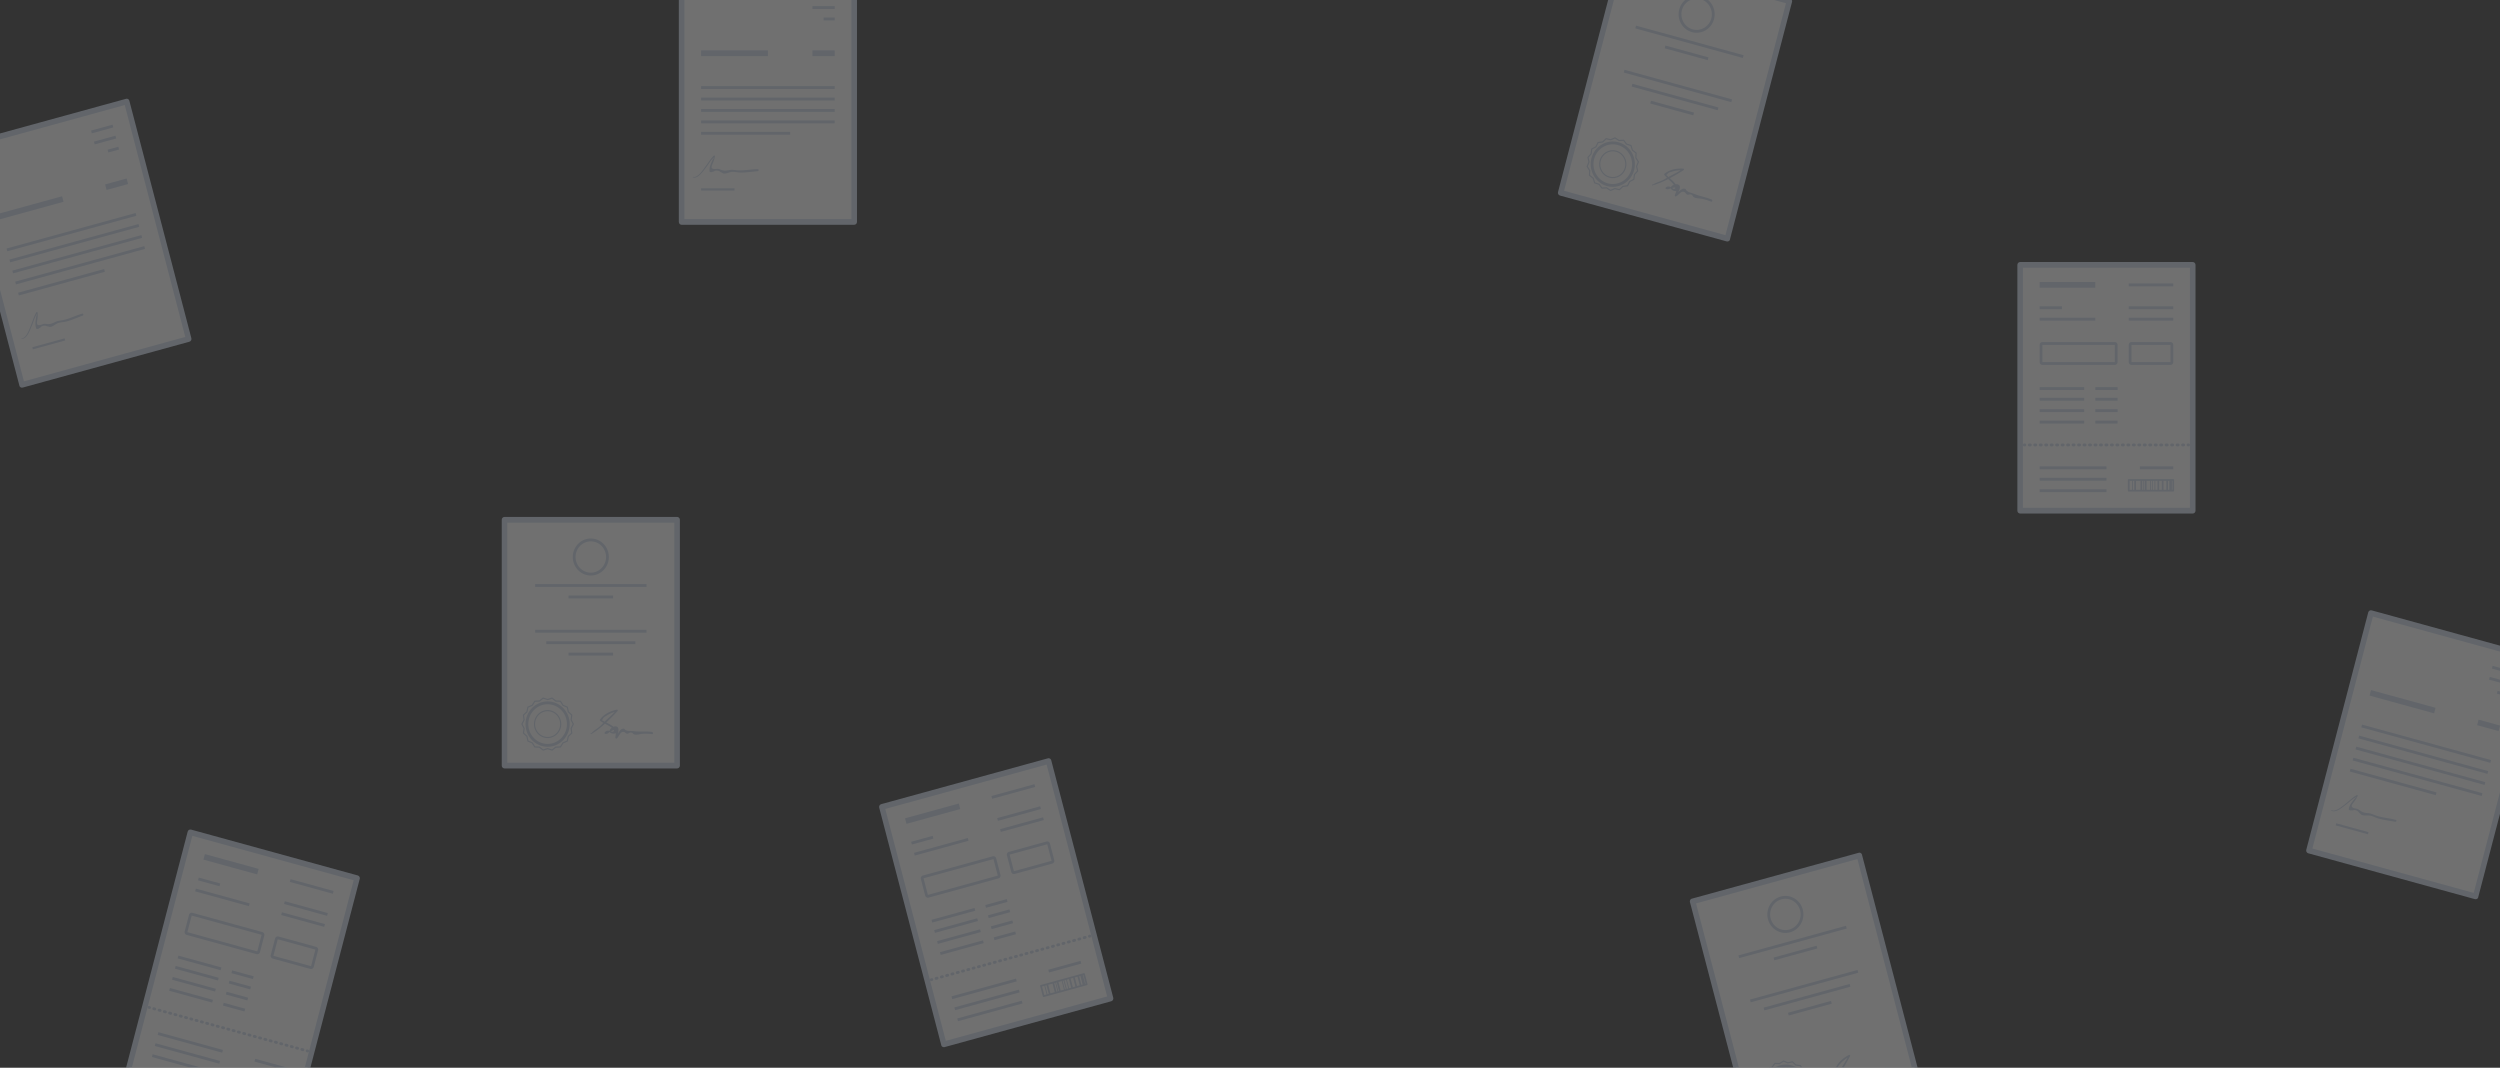 <svg width="1440" height="615" fill="none" xmlns="http://www.w3.org/2000/svg"><rect width="100%" height="100%" fill="#333333" stroke="none"/><g clip-path="url(#clip0)" opacity=".3"><path fill="#fff" d="M974.961 519.202l96.026-26.418 35.69 136.757-96.026 26.418z"/><path d="M1070.58 491.194l-96.031 26.418c-.855.235-1.363 1.138-1.134 2.016l35.695 136.757a1.59 1.59 0 001.96 1.164l96.03-26.418c.85-.235 1.36-1.138 1.13-2.016l-35.69-136.757c-.23-.877-1.11-1.399-1.96-1.164zm34.14 137.183l-92.93 25.565-34.862-133.576 92.932-25.565 34.86 133.576z" fill="#CFDBEC"/><path d="M1016.15 635.038c.01.112.08.211.18.263l2.29 1.222 1.2 2.359c.05.1.15.17.26.184l2.56.344 1.91 1.8c.08.077.19.109.3.085l2.53-.578 2.39 1.019c.1.044.22.032.31-.027l2.18-1.434 2.59.121c.03.001.07-.002.1-.011a.353.353 0 00.18-.123l1.57-2.11 2.47-.797c.11-.034.19-.12.22-.227l.78-2.536 2.05-1.615a.33.33 0 00.13-.291l-.11-2.656 1.4-2.24a.33.33 0 00.02-.319l-.99-2.455.56-2.597a.377.377 0 00-.08-.308l-1.75-1.959-.34-2.637a.333.333 0 00-.18-.263l-2.29-1.222-1.2-2.358a.325.325 0 00-.25-.183l-2.57-.344-1.91-1.8a.324.324 0 00-.3-.084l-2.53.576-2.39-1.019a.34.34 0 00-.31.027l-2.18 1.434-2.59-.122a.328.328 0 00-.28.136l-1.58 2.11-2.46.797a.33.33 0 00-.22.228l-.78 2.536-2.06 1.615a.39.39 0 00-.13.291l.12 2.656-1.39 2.24a.36.36 0 00-.03.319l1 2.455-.57 2.595c-.02.111.01.225.09.309l1.74 1.959.34 2.635zm-1.47-4.93l.55-2.526a.484.484 0 00-.02-.208l-.97-2.389 1.36-2.181a.456.456 0 00.05-.201l-.11-2.586 2-1.573a.366.366 0 00.11-.172l.76-2.469 2.4-.775a.321.321 0 00.17-.119l1.53-2.055 2.52.119c.07.003.14-.016.2-.054l2.12-1.396 2.33.992c.06.027.13.035.2.018l2.46-.561 1.86 1.752c.05.049.11.079.18.089l2.5.335 1.16 2.295c.03.063.08.115.14.148l2.24 1.189.33 2.566c0 .071.03.136.08.19l1.7 1.907-.54 2.528a.3.3 0 00.02.208l.97 2.389-1.36 2.18a.292.292 0 00-.05.202l.11 2.586-2.01 1.571a.366.366 0 00-.11.172l-.76 2.469-2.4.775a.339.339 0 00-.16.119l-1.54 2.054-2.52-.118a.38.38 0 00-.1.011.336.336 0 00-.09.043l-2.12 1.395-2.33-.992a.328.328 0 00-.2-.018l-2.46.563-1.86-1.752a.315.315 0 00-.18-.089l-2.5-.335-1.16-2.296a.424.424 0 00-.15-.148l-2.23-1.19-.33-2.565a.347.347 0 00-.09-.19l-1.7-1.907z" fill="#CFDBEC"/><path d="M1031.9 638.904c6.79-1.866 10.82-9.048 9.01-16.011-1.82-6.962-8.81-11.11-15.6-9.244-6.78 1.865-10.82 9.047-9 16.011 1.82 6.961 8.81 11.11 15.59 9.244zm-6.17-23.665c5.93-1.631 12.04 1.994 13.63 8.08 1.59 6.087-1.94 12.364-7.87 13.995-5.93 1.631-12.04-1.994-13.63-8.08-1.59-6.088 1.94-12.365 7.87-13.995zm51.57 1.831c-1.55.193-2.77.928-4.33.612-.93-.187-.76-.844-1.89-.334-1.11.501-1.56 2.07-1.97 3.527-.07-2.038-.3-4.282-2.52-3.705-.32.081-.65.27-.96.518-1.29-.574-2.72-.879-4.18-1.201a5.236 5.236 0 00-.44-.07c1.69-2.68 3.24-5.453 4.62-8.099a.478.478 0 00-.64-.656c-3.32 1.691-6.63 4.493-7.92 8.154-.09.272.12.527.34.615.68.262 1.36.458 2.04.629-.48.85-.96 1.703-1.48 2.533-1.04 1.651-3.08 3.402-3.64 5.214.06-.179-.22-.307-.3-.128-.03.08-.06.163-.1.244-.03.085-.03.203.07.248.03.016.06.033.1.049.07.036.16.032.22-.03 2.23-2.302 4.27-5.028 6.13-7.892l1.21.267c.33.075 1.92.397 3.19.912-.55.687-.89 1.493-.77 2.126-.36-.009-.69 0-.9.086-.85.342-1.13.583-1.56 1.42-.16.312.03.84.44.789 1.3-.164 1.59-.926 2.28-1.762.74.846 2.49.489 3.58-.189.12.797.18 1.746.37 2.539.11.462.71.508.94.128 1.12-1.847.75-4.55 3.16-4.646.39-.016 1.12.581 1.87.52.23-.075.43-.188.6-.34.93-1.102 1.91-1.255 2.94-.462.1-.012.36.054.47.063 1.47.134 3.3-1.165 4.64-1.61 1.73-.569 3.43-.996 5.22-1.257.79-.115.45-1.334-.32-1.226-3.62.498-6.93 1.968-10.51 2.414zm-18.1-1.09c-.8.062-1.02-.219-.66-.842.13-.879.57-1.612 1.3-2.2 1.23-1.476 2.71-2.707 4.33-3.702-1.18 2.393-2.85 4.593-4.17 6.885-.02.043-.05.086-.07.129-.28-.062-.55-.138-.73-.27zm6.97 4.479c-.21.212-.76.205-1.35.175.62-.602 1.12-.988 1.52-1.181.2.307.2.642-.17 1.006zm-35.1-83.455c5.53-1.522 8.82-7.379 7.34-13.058-1.48-5.678-7.18-9.06-12.72-7.538-5.53 1.521-8.82 7.378-7.34 13.057 1.48 5.679 7.19 9.06 12.72 7.539zm-4.96-19.006c4.68-1.287 9.5 1.574 10.75 6.374 1.26 4.803-1.53 9.755-6.21 11.042-4.67 1.286-9.5-1.574-10.75-6.375s1.53-9.754 6.21-11.041zm37.18 15.254l-61.95 17.044.41 1.59 61.96-17.044-.42-1.59zm-16.92 11.474l-24.78 6.817.41 1.59 24.78-6.817-.41-1.59zm23.56 13.968l-61.95 17.044.41 1.59 61.96-17.043-.42-1.591zm-4.53 8.065l-49.56 13.635.41 1.59 49.56-13.635-.41-1.59zm-10.73 9.77l-24.79 6.818.42 1.59 24.78-6.818-.41-1.59z" fill="#CFDBEC"/></g><g clip-path="url(#clip1)" opacity=".3"><path fill="#fff" d="M290.602 299.391h99.414v141.581h-99.414z"/><path d="M390.018 297.746h-99.415c-.885 0-1.603.738-1.603 1.647v141.58c0 .909.718 1.647 1.603 1.647h99.415c.885 0 1.603-.738 1.603-1.647v-141.58c0-.909-.718-1.647-1.603-1.647zm-1.604 141.581h-96.207V301.039h96.207v138.288z" fill="#CFDBEC"/><path d="M301.184 422.226a.356.356 0 00.106.301l1.911 1.791.56 2.596a.346.346 0 00.2.246l2.393 1.014 1.387 2.245c.059.096.16.157.269.162l2.588.113 2.052 1.62a.333.333 0 00.307.056l2.469-.805 2.469.805c.034.01.068.017.101.017a.338.338 0 00.206-.071l2.052-1.62 2.586-.114a.333.333 0 00.27-.161l1.387-2.244 2.392-1.014a.347.347 0 00.201-.245l.559-2.596 1.913-1.793a.347.347 0 00.106-.302l-.343-2.635 1.196-2.359a.354.354 0 000-.32l-1.196-2.357.341-2.636a.353.353 0 00-.105-.301l-1.912-1.791-.559-2.595a.347.347 0 00-.201-.245l-2.394-1.014-1.387-2.246a.338.338 0 00-.269-.161l-2.588-.115-2.054-1.62a.333.333 0 00-.306-.056l-2.47.805-2.467-.805a.322.322 0 00-.307.056l-2.054 1.62-2.586.113a.335.335 0 00-.27.161l-1.387 2.244-2.393 1.014a.347.347 0 00-.201.246l-.555 2.598-1.911 1.792a.347.347 0 00-.106.302l.342 2.635-1.197 2.358a.352.352 0 000 .319l1.197 2.358-.342 2.634zm-.176-5.153l1.164-2.295a.35.35 0 00.035-.206l-.333-2.565 1.861-1.745a.334.334 0 00.101-.181l.544-2.527 2.33-.988a.338.338 0 00.155-.135l1.35-2.184 2.516-.111a.34.34 0 00.191-.07l1.999-1.578 2.402.784a.324.324 0 00.204 0l2.404-.784 1.999 1.578a.327.327 0 00.191.07l2.517.112 1.351 2.185a.334.334 0 00.155.135l2.33.988.543 2.525a.362.362 0 00.101.181l1.862 1.744-.333 2.565c-.01.07.003.141.035.205l1.164 2.295-1.164 2.297a.35.35 0 00-.035.206l.333 2.565-1.862 1.745a.348.348 0 00-.101.181l-.545 2.527-2.33.986a.338.338 0 00-.155.135l-1.35 2.185-2.516.11a.335.335 0 00-.191.071l-1.998 1.577-2.403-.784a.314.314 0 00-.202 0l-2.404.784-1.998-1.577a.325.325 0 00-.191-.071l-2.517-.11-1.35-2.185a.34.34 0 00-.156-.135l-2.33-.988-.543-2.527a.359.359 0 00-.101-.181l-1.86-1.743.33-2.565a.35.35 0 00-.035-.206l-1.164-2.295z" fill="#CFDBEC"/><path d="M315.426 430.147c7.022 0 12.733-5.864 12.733-13.073 0-7.207-5.711-13.073-12.733-13.073-7.02 0-12.733 5.864-12.733 13.073.002 7.208 5.713 13.073 12.733 13.073zm0-24.5c6.138 0 11.13 5.127 11.13 11.427 0 6.302-4.993 11.427-11.13 11.427-6.136 0-11.129-5.126-11.129-11.427.001-6.302 4.993-11.427 11.129-11.427z" fill="#CFDBEC"/><path d="M315.428 425.138c4.332 0 7.857-3.619 7.857-8.067s-3.525-8.065-7.857-8.065c-4.333 0-7.856 3.618-7.856 8.065 0 4.447 3.525 8.067 7.856 8.067zm0-15.474c3.978 0 7.215 3.323 7.215 7.407s-3.237 7.408-7.215 7.408c-3.979 0-7.214-3.324-7.214-7.408 0-4.084 3.235-7.407 7.214-7.407zm49.348 11.455c-1.544-.225-2.904.162-4.336-.559-.848-.427-.518-1.016-1.737-.824-1.197.19-2.033 1.584-2.79 2.885.443-1.989.789-4.216-1.507-4.251-.322-.005-.688.091-1.057.245-1.1-.897-2.408-1.572-3.731-2.27-.115-.061-.261-.122-.409-.184 2.311-2.139 4.501-4.407 6.506-6.595.331-.363-.002-.899-.456-.805-3.632.752-7.531 2.579-9.701 5.773-.16.237-.024.538.175.685a16.8 16.8 0 001.81 1.149c-.684.692-1.363 1.388-2.075 2.051-1.419 1.319-3.83 2.468-4.823 4.072.098-.158-.141-.358-.258-.205l-.16.21c-.055.072-.08.187 0 .256l.085.074c.062.055.147.075.221.03 2.737-1.63 5.397-3.721 7.918-5.992l1.098.579c.302.16 1.756.894 2.848 1.727-.701.519-1.238 1.205-1.28 1.849-.343-.104-.66-.181-.888-.155-.911.104-1.241.262-1.866.957-.233.258-.182.819.226.879 1.3.187 1.767-.473 2.65-1.095.499 1.012 2.284 1.134 3.501.767-.085.802-.268 1.734-.284 2.55-.01.476.566.682.883.376 1.548-1.487 1.868-4.197 4.216-3.65.388.09.936.859 1.682 1.001a1.73 1.73 0 00.664-.17c1.178-.816 2.161-.705 2.952.334.097.015.336.148.437.186 1.389.521 3.481-.248 4.894-.321 1.807-.092 3.558-.052 5.354.172.791.098.778-1.168 0-1.27-3.622-.48-7.185.061-10.762-.461zm-17.209-5.862c-.787-.153-.926-.483-.421-.988.351-.813.955-1.406 1.812-1.78 1.555-1.099 3.298-1.894 5.111-2.426-1.736 2-3.912 3.679-5.758 5.545l-.105.103c-.254-.133-.49-.276-.639-.454zm5.611 6.18c-.258.148-.791-.005-1.352-.191.755-.415 1.336-.655 1.764-.738.119.351.032.674-.412.929zm-12.868-89.94c5.726 0 10.384-4.783 10.384-10.662 0-5.879-4.658-10.661-10.384-10.661s-10.384 4.782-10.384 10.661 4.658 10.662 10.384 10.662zm0-19.677c4.842 0 8.78 4.045 8.78 9.015 0 4.972-3.939 9.015-8.78 9.015-4.841 0-8.781-4.045-8.781-9.015 0-4.97 3.938-9.015 8.781-9.015zm32.071 24.615h-64.139v1.646h64.139v-1.646zm-19.241 6.586h-25.656v1.646h25.656v-1.646zm19.239 19.754H308.24v1.646h64.139v-1.646zm-6.412 6.585h-51.311v1.646h51.311v-1.646zm-12.829 6.586h-25.656v1.646h25.656v-1.646z" fill="#CFDBEC"/></g><g clip-path="url(#clip2)" opacity=".3"><path fill="#fff" d="M934.652-25.707L1030.678.71l-35.69 136.757-96.026-26.418z"/><path d="M1031.1-.877l-96.032-26.418c-.855-.235-1.734.286-1.963 1.164l-35.691 136.757c-.229.877.279 1.781 1.134 2.016l96.027 26.417c.855.236 1.735-.286 1.964-1.164L1032.23 1.139c.23-.878-.28-1.781-1.13-2.016zm-37.244 136.33l-92.929-25.565 34.86-133.577 92.933 25.566-34.864 133.576z" fill="#CFDBEC"/><path d="M913.91 95.755a.356.356 0 00.027.319l1.394 2.238-.114 2.656a.356.356 0 00.132.291l2.055 1.615.774 2.537a.344.344 0 00.22.228l2.471.797 1.574 2.11c.066.09.173.14.282.136l2.588-.121 2.182 1.433a.327.327 0 00.309.029l2.391-1.019 2.527.577a.328.328 0 00.301-.084l1.905-1.799 2.567-.344a.338.338 0 00.255-.183l1.195-2.359 2.3-1.224a.34.34 0 00.178-.263l.333-2.637 1.75-1.96a.35.35 0 00.081-.309l-.561-2.595.994-2.455a.359.359 0 00-.026-.32l-1.395-2.237.114-2.655a.353.353 0 00-.132-.29l-2.057-1.616-.774-2.538a.343.343 0 00-.219-.227l-2.471-.8-1.576-2.11a.34.34 0 00-.281-.135l-2.588.121-2.181-1.433a.322.322 0 00-.31-.027l-2.392 1.019-2.527-.578a.329.329 0 00-.301.084l-1.906 1.8-2.568.342a.34.34 0 00-.255.184l-1.191 2.362-2.298 1.224a.34.34 0 00-.178.263l-.335 2.636-1.749 1.96a.35.35 0 00-.081.308l.561 2.595-.994 2.454zm1.129-5.024l1.703-1.908a.353.353 0 00.086-.19l.324-2.565 2.238-1.191a.34.34 0 00.144-.148l1.162-2.297 2.499-.335a.332.332 0 00.184-.089l1.855-1.751 2.458.562a.332.332 0 00.202-.018l2.329-.992 2.123 1.395a.334.334 0 00.197.054l2.519-.118 1.534 2.055c.041.056.1.099.166.119l2.403.777.754 2.469c.02.069.061.128.116.172l2.001 1.573-.111 2.584a.356.356 0 00.052.202l1.359 2.178-.969 2.39a.352.352 0 00-.018.207l.546 2.526-1.703 1.909a.342.342 0 00-.086.19l-.325 2.566-2.238 1.191a.33.33 0 00-.143.148l-1.164 2.296-2.499.333a.332.332 0 00-.184.089l-1.855 1.752-2.458-.562a.34.34 0 00-.202.017l-2.327.993-2.125-1.396a.37.37 0 00-.093-.042.291.291 0 00-.102-.011l-2.519.118-1.532-2.054a.33.33 0 00-.167-.12l-2.403-.775-.754-2.469a.342.342 0 00-.116-.172l-2.001-1.573.111-2.585a.355.355 0 00-.051-.202l-1.358-2.178.966-2.39a.352.352 0 00.018-.208l-.546-2.526z" fill="#CFDBEC"/><path d="M925.669 107.191c6.782 1.866 13.777-2.281 15.595-9.244 1.817-6.962-2.222-14.146-9.004-16.012-6.781-1.865-13.777 2.281-15.595 9.245-1.815 6.962 2.223 14.145 9.004 16.011zm6.176-23.666c5.929 1.632 9.458 7.91 7.87 13.996-1.589 6.087-7.704 9.71-13.631 8.08-5.927-1.631-9.458-7.91-7.87-13.995 1.59-6.087 7.704-9.711 13.631-8.08z" fill="#CFDBEC"/><path d="M926.933 102.352c4.185 1.152 8.502-1.407 9.623-5.704 1.121-4.296-1.371-8.727-5.556-9.878-4.185-1.151-8.5 1.408-9.621 5.703-1.121 4.295 1.371 8.728 5.554 9.879zm3.901-14.946c3.842 1.057 6.132 5.126 5.102 9.072-1.029 3.945-4.994 6.295-8.837 5.238-3.842-1.057-6.13-5.127-5.1-9.073 1.029-3.945 4.992-6.294 8.835-5.237zm44.78 24.178c-1.434-.628-2.845-.616-4.047-1.693-.712-.637-.244-1.118-1.47-1.256-1.204-.136-2.363.989-3.422 2.044.929-1.803 1.825-3.862-.384-4.506-.31-.09-.687-.095-1.082-.044-.837-1.159-1.93-2.158-3.032-3.184-.096-.09-.222-.187-.349-.287 2.771-1.452 5.459-3.06 7.946-4.642.412-.261.225-.868-.237-.898-3.697-.239-7.925.49-10.825 2.999-.215.186-.159.513-.004.708.453.571.947 1.09 1.459 1.591-.836.486-1.667.978-2.522 1.43-1.703.896-4.322 1.365-5.685 2.651.135-.127-.046-.383-.198-.266-.068.052-.137.107-.207.159-.071.056-.125.16-.065.248l.063.094c.047.069.124.111.207.088 3.054-.847 6.151-2.16 9.158-3.685l.915.852c.251.234 1.471 1.33 2.316 2.425-.808.315-1.5.835-1.702 1.446-.306-.192-.593-.351-.819-.386-.906-.142-1.265-.077-2.044.428-.29.188-.382.744-.004.909 1.209.527 1.826.014 2.837-.353.226 1.111 1.919 1.703 3.187 1.671-.284.752-.695 1.604-.917 2.388-.129.457.375.809.759.598 1.869-1.025 2.862-3.557 4.992-2.406.352.191.688 1.079 1.372 1.414.23.05.458.054.684.013 1.345-.476 2.266-.107 2.768 1.107.09.04.287.233.375.296 1.211.871 3.426.685 4.808.99 1.769.391 3.45.895 5.129 1.588.738.306 1.045-.92.32-1.226-3.378-1.427-6.956-1.85-10.28-3.305zm-15.144-10.235c-.722-.357-.774-.713-.158-1.067.544-.692 1.277-1.104 2.199-1.237 1.779-.649 3.663-.954 5.549-.986-2.182 1.471-4.707 2.515-6.96 3.826l-.128.072c-.211-.196-.403-.397-.502-.608zm3.861 7.46c-.286.075-.762-.215-1.257-.544.834-.2 1.455-.277 1.89-.243.026.37-.139.659-.633.787zm10.242-90.296c5.531 1.522 11.236-1.86 12.718-7.539 1.482-5.678-1.812-11.535-7.343-13.057-5.531-1.521-11.236 1.86-12.718 7.539-1.482 5.678 1.812 11.536 7.343 13.057zm4.96-19.006c4.678 1.287 7.462 6.24 6.209 11.041-1.253 4.803-6.078 7.661-10.754 6.375-4.676-1.286-7.462-6.24-6.209-11.041 1.253-4.8 6.077-7.662 10.754-6.375zm24.777 32.299l-61.956-17.044-.415 1.59 61.951 17.044.42-1.59zm-20.25 1.248l-24.781-6.817-.415 1.59 24.781 6.817.415-1.59zm13.606 24.194l-61.953-17.043-.415 1.59 61.953 17.043.415-1.59zm-7.854 4.658L940.25 48.27l-.415 1.59 49.562 13.635.415-1.59zm-14.052 2.95l-24.781-6.817-.415 1.59 24.781 6.817.415-1.59z" fill="#CFDBEC"/></g><g clip-path="url(#clip3)" opacity=".3"><path fill="#fff" d="M-23.04 84.905l96.027-26.418 35.69 136.757-96.026 26.417z"/><path d="M18.337 187.625c.907-2.08 1.539-4.771 2.84-6.631.585-.836-.186.842-.27 1.266a31.569 31.569 0 00-.473 3.387c-.11 1.329.012 2.342.44 3.577.085.241.286.365.535.317 1.713-.331.202-.158 1.733-.763a2.84 2.84 0 00.63-.685c1.203-.637 2.303-.676 3.302-.119 1.105.023 1.364.574 2.575.174 1.552-.514 2.427-1.647 4.122-2.154 1.363-.408 2.838-.411 4.225-.752 3.283-.808 6.463-2.293 9.635-3.457.67-.245.416-1.307-.29-1.111-3.744 1.038-7.213 2.91-11.03 3.704-1.428.297-2.967.341-4.311.98-2.139 1.016-2.992 1.516-5.49 1.207-1.621-.2-1.662.189-3.075.576-2.882.788-2.1-1.542-1.845-3.632.154-1.252.205-2.276.037-3.518-.05-.36-.54-.351-.697-.094-1.168 1.899-1.83 4.179-2.657 6.244-.841 2.099-2.875 8.803-5.757 8.674-.155-.007-.196.259-.037.283 3.028.466 4.968-5.432 5.858-7.473z" fill="#CFDBEC"/><path d="M72.576 56.895l-96.027 26.418c-.855.235-1.363 1.139-1.134 2.016l35.69 136.757c.23.878 1.11 1.399 1.964 1.164l96.027-26.418c.855-.235 1.363-1.138 1.134-2.016L74.54 58.06c-.23-.878-1.11-1.4-1.964-1.165zm34.141 137.183l-92.929 25.566-34.86-133.577 92.929-25.565 34.86 133.576z" fill="#CFDBEC"/><path d="M64.846 71.804l-12.39 3.408.414 1.59 12.39-3.408-.414-1.59zm1.662 6.362l-12.39 3.41.414 1.59 12.39-3.41-.414-1.59zm1.66 6.36l-6.195 1.705.415 1.59 6.195-1.705-.415-1.59zm-32.401 28.513l-37.171 10.226.83 3.181 37.171-10.227-.83-3.18zm37.174-10.227l-12.39 3.409.83 3.181 12.39-3.409-.83-3.181zm5.186 19.88L3.783 143.144l.415 1.59 74.344-20.452-.415-1.59zm1.66 6.359L5.443 149.503l.415 1.59 74.344-20.452-.415-1.59zm1.66 6.362L7.104 155.866l.415 1.59 74.343-20.452-.415-1.591zm1.658 6.36L8.762 162.225l.415 1.59 74.343-20.452-.415-1.59zm-23.119 13.18l-49.562 13.635.415 1.59L60.4 156.543l-.415-1.59zm-22.781 39.928l-18.586 5.113.32 1.226 18.586-5.113-.32-1.226z" fill="#CFDBEC"/></g><g clip-path="url(#clip4)" opacity=".3"><path fill="#fff" d="M392.6-13.754h99.414v141.581H392.6z"/><path d="M406.672 96.461c1.4-1.768 2.689-4.2 4.414-5.65.776-.652-.391.764-.58 1.15a31.184 31.184 0 00-1.31 3.147c-.441 1.254-.579 2.265-.477 3.572.021.255.185.428.437.448 1.738.135.235-.099 1.866-.277.284-.118.544-.283.781-.493 1.323-.297 2.395-.042 3.22.762 1.061.316 1.173.917 2.443.852 1.629-.083 2.76-.946 4.525-.986 1.419-.03 2.845.358 4.27.397 3.375.092 6.821-.497 10.179-.778.709-.06.731-1.153 0-1.151-3.879.008-7.701.894-11.588.647-1.455-.093-2.952-.46-4.411-.2-2.322.414-3.273.67-5.608-.292-1.515-.624-1.653-.259-3.115-.26-2.983-.006-1.64-2.049-.866-4 .463-1.168.771-2.143.922-3.388.043-.36-.433-.482-.649-.276-1.607 1.524-2.821 3.55-4.141 5.326-1.342 1.804-4.996 7.739-7.747 6.848-.148-.048-.255.198-.108.264 2.808 1.254 6.169-3.927 7.543-5.662z" fill="#CFDBEC"/><path d="M492.018-15.4h-99.415c-.885 0-1.603.737-1.603 1.645v141.581c0 .909.718 1.646 1.603 1.646h99.415c.885 0 1.603-.737 1.603-1.646v-141.58c0-.91-.718-1.647-1.603-1.647zm-1.604 141.58h-96.207V-12.108h96.207V126.18z" fill="#CFDBEC"/><path d="M480.794 3.533h-12.827v1.646h12.827V3.533zm.001 6.584h-6.414v1.646h6.414v-1.646zm-38.484 18.931h-38.483v3.293h38.483v-3.293zm38.485 0h-12.827v3.293h12.827v-3.293zm-.002 20.58h-76.966v1.647h76.966v-1.647zm0 6.583h-76.966v1.647h76.966V56.21zm0 6.588h-76.966v1.646h76.966V62.8zm-.002 6.583h-76.966v1.647h76.966v-1.647zm-25.653 6.588h-51.311v1.647h51.311V75.97zm-32.069 32.513h-19.242v1.27h19.242v-1.27z" fill="#CFDBEC"/></g><g clip-path="url(#clip5)" opacity=".3"><path fill="#fff" d="M1365.65 353.151l96.026 26.418-35.69 136.756-96.026-26.417z"/><path d="M1351.46 463.35c1.8-1.336 3.65-3.342 5.69-4.285.91-.423-.57.634-.85.958-.69.79-1.48 1.822-2.06 2.69-.74 1.095-1.13 2.035-1.36 3.325-.05.252.07.462.31.548 1.64.592.25-.033 1.87.229.3-.039.59-.129.88-.27 1.35.066 2.32.597 2.91 1.592.95.588.91 1.198 2.15 1.473 1.59.352 2.9-.181 4.62.25 1.38.347 2.66 1.101 4.02 1.518 3.24.986 6.72 1.332 10.03 1.953.7.131 1-.919.29-1.112-3.75-1.023-7.66-1.183-11.35-2.454-1.39-.476-2.74-1.228-4.22-1.365-2.34-.218-3.33-.222-5.34-1.773-1.3-1.005-1.53-.689-2.94-1.079-2.88-.797-1.07-2.414.17-4.093.74-1.006 1.29-1.865 1.75-3.027.13-.337-.3-.581-.56-.44-1.94 1.045-3.62 2.68-5.34 4.044-1.76 1.386-6.78 6.148-9.21 4.556-.13-.085-.3.123-.17.226 2.39 1.958 6.94-2.153 8.71-3.464z" fill="#CFDBEC"/><path d="M1462.1 377.979l-96.03-26.418c-.86-.235-1.74.287-1.97 1.164l-35.69 136.757c-.23.878.28 1.781 1.14 2.016l96.02 26.418c.86.235 1.74-.286 1.97-1.164l35.69-136.757c.23-.878-.28-1.781-1.13-2.016zm-37.24 136.33l-92.93-25.565 34.86-133.576 92.93 25.565-34.86 133.576z" fill="#CFDBEC"/><path d="M1448.14 386.921l-12.39-3.409-.41 1.59 12.39 3.409.41-1.59zm-1.66 6.363l-12.39-3.409-.41 1.591 12.39 3.408.41-1.59zm-1.66 6.361l-6.19-1.705-.42 1.591 6.2 1.704.41-1.59zm-41.94 8.06l-37.17-10.226-.83 3.18 37.17 10.227.83-3.181zm37.17 10.227l-12.39-3.409-.83 3.18 12.39 3.409.83-3.18zm-5.19 19.878l-74.34-20.453-.42 1.591 74.35 20.452.41-1.59zm-1.66 6.359l-74.34-20.453-.42 1.59 74.35 20.453.41-1.59zm-1.66 6.362l-74.34-20.452-.42 1.59 74.35 20.452.41-1.59zm-1.66 6.359l-74.34-20.452-.42 1.59 74.35 20.452.41-1.59zm-26.44-.453l-49.56-13.635-.42 1.59 49.56 13.635.42-1.59zm-39.17 22.883l-18.59-5.113-.32 1.226 18.59 5.113.32-1.226z" fill="#CFDBEC"/></g><g clip-path="url(#clip6)" opacity=".3"><path fill="#fff" d="M507.961 464.787l96.026-26.418 35.69 136.757-96.026 26.418z"/><path d="M603.576 436.779l-96.027 26.417c-.855.235-1.362 1.143-1.131 2.029l35.684 136.73c.231.887 1.112 1.413 1.967 1.178l96.027-26.417c.855-.236 1.362-1.144 1.131-2.029l-35.684-136.732c-.231-.885-1.112-1.412-1.967-1.176zm25.011 102.198l9.13 34.984-92.929 25.566-9.13-34.985-25.73-98.591 92.929-25.566 25.73 98.592z" fill="#CFDBEC"/><path d="M552.273 462.822l-30.976 8.522.83 3.181 30.976-8.522-.83-3.181zm-15.06 18.631l-12.391 3.409.415 1.59 12.391-3.409-.415-1.59zm20.246 1.248l-30.977 8.521.415 1.591 30.977-8.522-.415-1.59zm38.387-31.012l-24.782 6.817.415 1.59 24.782-6.817-.415-1.59zm3.32 12.72l-24.781 6.818.415 1.59L599.581 466l-.415-1.591zm1.66 6.363l-24.781 6.818.415 1.59 24.781-6.818-.415-1.59zm-64.186 94.352l.3-.083a.824.824 0 00.566-1.007.8.8 0 00-.981-.582l-.3.083a.824.824 0 00-.566 1.007.8.8 0 00.981.582zm88.033-24.218l.61-.167a.826.826 0 00.566-1.008.799.799 0 00-.981-.581l-.61.167a.825.825 0 00-.566 1.008.798.798 0 00.981.581zm-66.41 18.269a.825.825 0 00.566-1.008.799.799 0 00-.981-.581l-.609.167a.827.827 0 00-.567 1.008.8.8 0 00.981.581l.61-.167zm3.047-.841a.825.825 0 00.566-1.008.799.799 0 00-.981-.581l-.609.167a.826.826 0 00-.567 1.008.8.8 0 00.981.581l.61-.167zm-6.092 1.679a.826.826 0 00.567-1.007.8.8 0 00-.982-.582l-.609.168a.826.826 0 00-.567 1.007.8.8 0 00.981.582l.61-.168zm-6.092 1.675a.827.827 0 00.567-1.008.8.8 0 00-.981-.581l-.61.168a.825.825 0 00-.567 1.007.8.8 0 00.982.582l.609-.168zm36.141-11.645l-.608.168a.824.824 0 00-.567 1.007.8.8 0 00.981.582l.608-.168a.825.825 0 00.567-1.007.8.8 0 00-.981-.582zm-20.912 7.456a.824.824 0 00.566-1.007.8.8 0 00-.981-.582l-.61.168a.826.826 0 00-.566 1.007c.114.439.554.7.981.582l.61-.168zm-12.184 3.349a.826.826 0 00.567-1.007.8.8 0 00-.981-.582l-.61.168a.826.826 0 00-.567 1.007.8.8 0 00.982.582l.609-.168zm22.779-7.117a.799.799 0 00.981.581l.608-.167a.825.825 0 00.566-1.007.8.8 0 00-.981-.582l-.608.167a.825.825 0 00-.566 1.008zm7.268-2.851l-.608.167a.826.826 0 00-.567 1.007.8.8 0 00.981.582l.609-.167a.826.826 0 00.566-1.008.799.799 0 00-.981-.581zm-14.816 5.78a.824.824 0 00.566-1.007.8.8 0 00-.981-.582l-.61.168a.825.825 0 00-.566 1.007.8.8 0 00.981.582l.61-.168zm11.165-4.774a.826.826 0 00-.567 1.007.8.8 0 00.981.582l.609-.168a.825.825 0 00.566-1.007.8.8 0 00-.981-.582l-.608.168zm-8.118 3.936a.825.825 0 00.566-1.007.8.8 0 00-.981-.582l-.61.168a.825.825 0 00-.566 1.007c.114.439.554.7.981.582l.61-.168zm3.043-.838a.824.824 0 00.566-1.007.8.8 0 00-.981-.582l-.608.168a.824.824 0 00-.566 1.007.8.8 0 00.981.582l.608-.168zm48.132-13.241l.61-.168a.824.824 0 00.566-1.007.799.799 0 00-.981-.581l-.61.167a.825.825 0 00-.566 1.008.799.799 0 00.981.581zm-27.414 7.543l.608-.168a.825.825 0 00.567-1.007.801.801 0 00-.982-.582l-.608.168a.824.824 0 00-.566 1.007.8.8 0 00.981.582zm-7.075 1.096a.8.8 0 00.981.581l.608-.167a.825.825 0 00.567-1.007.8.8 0 00-.981-.582l-.608.167a.826.826 0 00-.567 1.008zm4.028-.26l.608-.168a.825.825 0 00.567-1.007.8.8 0 00-.981-.582l-.609.168a.824.824 0 00-.566 1.007.8.8 0 00.981.582zm27.003-9.129A.824.824 0 00617.6 542a.8.8 0 00.981.582l.61-.168a.825.825 0 00.566-1.007.799.799 0 00-.981-.582l-.61.168zm-17.671 4.861l-.61.167a.825.825 0 00-.566 1.008.799.799 0 00.981.581l.61-.168a.825.825 0 00.566-1.007.799.799 0 00-.981-.581zm-61.117 18.518l.61-.168a.825.825 0 00.566-1.007.799.799 0 00-.981-.582l-.61.168a.824.824 0 00-.566 1.007.8.8 0 00.981.582zm3.045-.843l.61-.168a.825.825 0 00.566-1.007.8.8 0 00-.981-.582l-.61.168a.825.825 0 00-.566 1.008.798.798 0 00.981.581zm3.047-.834l.609-.168a.825.825 0 00.567-1.007.8.8 0 00-.981-.582l-.61.168a.824.824 0 00-.566 1.007c.114.439.552.7.981.582zm67.627-18.608a.824.824 0 00.566-1.007.8.8 0 00-.981-.582l-.609.168a.825.825 0 00-.567 1.007.8.8 0 00.981.582l.61-.168zm-9.139 2.516a.827.827 0 00.567-1.008.8.8 0 00-.981-.581l-.61.167a.827.827 0 00-.567 1.008.8.8 0 00.982.581l.609-.167zm12.184-3.351a.825.825 0 00.566-1.008.799.799 0 00-.981-.581l-.609.167a.826.826 0 00-.567 1.008.8.8 0 00.981.581l.61-.167zm-6.092 1.676a.827.827 0 00.567-1.008.8.8 0 00-.982-.581l-.609.168a.825.825 0 00-.567 1.007.8.8 0 00.981.582l.61-.168zm-3.045.837a.826.826 0 00.567-1.007.8.8 0 00-.981-.582l-.61.168a.826.826 0 00-.567 1.007.8.8 0 00.981.582l.61-.168zm-9.138 2.515a.826.826 0 00.566-1.008.799.799 0 00-.981-.581l-.61.167a.825.825 0 00-.566 1.008.799.799 0 00.981.581l.61-.167zm29.738-9.885l-.3.083a.825.825 0 00-.566 1.007.8.8 0 00.981.582l.3-.083a.824.824 0 00.566-1.007.8.8 0 00-.981-.582zm-42.371 25.29l-37.172 10.226.416 1.591 37.171-10.227-.415-1.59zm1.662 6.363l-37.171 10.226.415 1.59 37.171-10.226-.415-1.59zm1.659 6.36l-37.172 10.226.415 1.59 37.172-10.226-.415-1.59zm33.853-22.948l-18.586 5.113.415 1.59 18.586-5.113-.415-1.59zm1.849 7.086l-24.781 6.818a.511.511 0 00-.351.625l1.549 5.936a.497.497 0 00.609.361l24.781-6.818a.512.512 0 00.351-.625l-1.549-5.936a.495.495 0 00-.609-.361zm-21.413 12.253l-1.338.369-1.292-4.951 1.338-.368 1.292 4.95zm1.256-.345l-.775.213-1.291-4.95.774-.213 1.292 4.95zm3.454-.95l-2.494.686-1.292-4.951 2.494-.686 1.292 4.951zm1.564-.431l-.604.166-1.292-4.95.604-.166 1.292 4.95zm.884-.243l-.404.111-1.292-4.95.405-.111 1.291 4.95zm2.85-.784l-1.889.52-1.292-4.95 1.889-.52 1.292 4.95zm1.084-.298l-.604.166-1.292-4.95.605-.166 1.291 4.95zm1.407-.387l-.925.254-1.292-4.95.925-.254 1.292 4.95zm1.665-.458l-1.185.326-1.292-4.95 1.185-.326 1.292 4.95zm2.414-.664l-1.454.4-1.292-4.951 1.454-.4 1.292 4.951zm2.508-.69l-1.546.425-1.292-4.95 1.546-.426 1.292 4.951zm1.665-.458l-.706.194-1.292-4.95.706-.195 1.292 4.951zm1.731-.477l-.289.08-1.292-4.95.29-.08 1.291 4.95zm-62.441-37.684l-24.781 6.817.415 1.591 24.781-6.818-.415-1.59zm-1.549-5.935l-24.781 6.817.415 1.59 24.781-6.817-.415-1.59zm3.209 12.295l-24.781 6.817.415 1.591 24.781-6.818-.415-1.59zm15.377-17.408l-12.391 3.408.415 1.59 12.391-3.408-.415-1.59zm1.549 5.935l-12.391 3.409.415 1.59 12.391-3.408-.415-1.591zm1.66 6.36l-12.391 3.409.415 1.59 12.391-3.409-.415-1.59zm-16.926 11.474l-24.781 6.818.415 1.59 24.781-6.818-.415-1.59zm18.586-5.112l-12.391 3.409.415 1.59 12.391-3.408-.415-1.591zm-49.912-19.502l40.269-11.078c.855-.235 1.363-1.138 1.134-2.016l-2.49-9.541c-.229-.878-1.109-1.4-1.964-1.165l-40.269 11.079c-.855.235-1.363 1.138-1.134 2.016l2.49 9.541c.229.878 1.109 1.4 1.964 1.164zm-2.905-11.131l40.269-11.078 2.49 9.541-40.269 11.078-2.49-9.541zm52.469-2.506l21.684-5.965c.855-.235 1.362-1.139 1.133-2.016l-2.49-9.542c-.229-.877-1.108-1.399-1.963-1.164l-21.684 5.966c-.855.235-1.363 1.138-1.134 2.016l2.49 9.541c.229.878 1.109 1.399 1.964 1.164zm-2.905-11.131l21.684-5.965 2.49 9.541-21.684 5.965-2.49-9.541z" fill="#CFDBEC"/></g><g clip-path="url(#clip7)" opacity=".3"><path fill="#fff" d="M1163.6 152.573h99.414v141.581H1163.6z"/><path d="M1263.02 150.927h-99.42c-.88 0-1.6.742-1.6 1.659v141.553c0 .919.72 1.661 1.6 1.661h99.42c.88 0 1.6-.742 1.6-1.659V152.586c0-.917-.72-1.659-1.6-1.659zm-1.61 105.362v36.219h-96.2V154.219h96.2v102.07z" fill="#CFDBEC"/><path d="M1206.9 162.45h-32.07v3.293h32.07v-3.293zm-19.24 13.994h-12.83v1.647h12.83v-1.647zm19.24 6.585h-32.07v1.647h32.07v-1.647zm44.89-19.755h-25.65v1.647h25.65v-1.647zm0 13.17h-25.65v1.647h25.65v-1.647zm0 6.587h-25.65v1.647h25.65v-1.647zm-85.78 74.081h.31c.44 0 .8-.369.8-.823a.812.812 0 00-.8-.822h-.31c-.44 0-.8.368-.8.822 0 .454.36.823.8.823zm91.14.001h.63c.44 0 .8-.369.8-.823a.812.812 0 00-.8-.822h-.63c-.45 0-.8.368-.8.822 0 .454.35.823.8.823zm-68.75-.002c.44 0 .8-.368.8-.822a.813.813 0 00-.8-.823h-.64c-.44 0-.8.369-.8.823 0 .454.36.822.8.822h.64zm3.15-.003c.44 0 .8-.368.8-.822a.813.813 0 00-.8-.823h-.63c-.44 0-.8.369-.8.823 0 .454.36.822.8.822h.63zm-6.31.004c.45 0 .8-.369.8-.823a.806.806 0 00-.8-.822h-.63c-.44 0-.8.368-.8.822 0 .454.36.823.8.823h.63zm-6.3-.001c.44 0 .8-.369.8-.823a.812.812 0 00-.8-.822h-.64c-.44 0-.8.368-.8.822 0 .454.36.823.8.823h.64zm37.84-1.644h-.63c-.44 0-.8.368-.8.822 0 .454.36.823.8.823h.63c.44 0 .8-.369.8-.823a.812.812 0 00-.8-.822zm-22.08 1.645c.44 0 .8-.369.8-.823a.812.812 0 00-.8-.822h-.63c-.44 0-.8.368-.8.822 0 .454.36.823.8.823h.63zm-12.61-.002c.44 0 .8-.369.8-.823a.812.812 0 00-.8-.822h-.63c-.44 0-.8.368-.8.822 0 .454.36.823.8.823h.63zm23.8-.823c0 .454.36.823.8.823h.63c.44 0 .8-.369.8-.823a.812.812 0 00-.8-.822h-.63c-.44 0-.8.368-.8.822zm7.73-.823h-.63c-.44 0-.8.369-.8.823 0 .454.36.822.8.822h.63c.45 0 .81-.368.81-.822a.815.815 0 00-.81-.823zm-15.76 1.647c.44 0 .8-.369.8-.823a.812.812 0 00-.8-.822h-.64c-.44 0-.8.368-.8.822 0 .454.36.823.8.823h.64zm11.98-1.645c-.44 0-.8.368-.8.822 0 .454.36.823.8.823h.63c.45 0 .8-.369.8-.823a.806.806 0 00-.8-.822h-.63zm-8.83 1.645c.44 0 .8-.368.8-.822a.813.813 0 00-.8-.823h-.63c-.44 0-.8.369-.8.823 0 .454.36.822.8.822h.63zm3.15 0c.44 0 .8-.369.8-.823a.812.812 0 00-.8-.822h-.63c-.44 0-.8.368-.8.822 0 .454.36.823.8.823h.63zm49.83 0h.63c.44 0 .8-.369.8-.823a.812.812 0 00-.8-.822h-.63c-.44 0-.8.368-.8.822 0 .454.36.823.8.823zm-28.38 0h.63c.44 0 .8-.368.8-.822a.813.813 0 00-.8-.823h-.63c-.44 0-.8.369-.8.823 0 .454.36.822.8.822zm-7.11-.821c0 .454.36.822.8.822h.63c.44 0 .8-.368.8-.822a.813.813 0 00-.8-.823h-.63c-.44 0-.8.369-.8.823zm3.96.819h.63c.44 0 .8-.368.8-.822a.813.813 0 00-.8-.823h-.63c-.45 0-.81.369-.81.823 0 .454.36.822.81.822zm28.38-1.642c-.44 0-.8.368-.8.822 0 .454.36.823.8.823h.63c.44 0 .8-.369.8-.823a.812.812 0 00-.8-.822h-.63zm-18.29 0h-.63c-.45 0-.8.368-.8.822 0 .454.35.823.8.823h.63c.44 0 .8-.369.8-.823a.812.812 0 00-.8-.822zm-63.71 1.646h.63c.45 0 .8-.369.8-.823a.806.806 0 00-.8-.822h-.63c-.44 0-.8.368-.8.822 0 .454.36.823.8.823zm3.16-.005h.63c.44 0 .8-.368.8-.822a.813.813 0 00-.8-.823h-.63c-.44 0-.8.369-.8.823 0 .454.35.822.8.822zm3.15.004h.63c.44 0 .8-.369.8-.823a.812.812 0 00-.8-.822h-.63c-.44 0-.8.368-.8.822 0 .454.36.823.8.823zm70.01-.003c.45 0 .81-.369.81-.823a.814.814 0 00-.81-.822h-.63c-.44 0-.8.368-.8.822 0 .454.36.823.8.823h.63zm-9.46.001c.44 0 .8-.368.8-.822a.813.813 0 00-.8-.823h-.63c-.44 0-.8.369-.8.823 0 .454.36.822.8.822h.63zm12.62.001c.44 0 .8-.369.8-.823a.812.812 0 00-.8-.822h-.64c-.44 0-.8.368-.8.822 0 .454.36.823.8.823h.64zm-6.31 0c.44 0 .8-.368.8-.822a.813.813 0 00-.8-.823h-.63c-.44 0-.8.369-.8.823 0 .454.36.822.8.822h.63zm-3.15 0c.44 0 .8-.369.8-.823a.812.812 0 00-.8-.822h-.64c-.44 0-.8.368-.8.822 0 .454.36.823.8.823h.64zm-9.46 0c.44 0 .8-.368.8-.822a.813.813 0 00-.8-.823h-.64c-.44 0-.8.369-.8.823 0 .454.36.822.8.822h.64zm31.21-1.644h-.31c-.44 0-.8.368-.8.822 0 .454.36.823.8.823h.31c.45 0 .8-.369.8-.823a.806.806 0 00-.8-.822zm-47.3 13.168h-38.48v1.647h38.48v-1.647zm0 6.588h-38.48v1.646h38.48v-1.646zm0 6.583h-38.48v1.647h38.48v-1.647zm38.48-13.169h-19.24v1.646h19.24v-1.646zm0 7.336h-25.65a.51.51 0 00-.5.51v6.146c0 .281.23.51.5.51h25.65c.28 0 .5-.229.5-.51v-6.146c0-.283-.22-.51-.5-.51zm-23.77 6.145h-1.38v-5.124h1.38v5.124zm1.3 0h-.8v-5.124h.8v5.124zm3.58 0h-2.58v-5.124h2.58v5.124zm1.62 0h-.63v-5.124h.63v5.124zm.91 0h-.42v-5.124h.42v5.124zm2.95 0h-1.95v-5.124h1.95v5.124zm1.13 0h-.63v-5.124h.63v5.124zm1.45 0h-.96v-5.124h.96v5.124zm1.73 0h-1.23v-5.124h1.23v5.124zm2.5 0h-1.51v-5.124h1.51v5.124zm2.59 0h-1.6v-5.124h1.6v5.124zm1.73 0h-.74v-5.124h.74v5.124zm1.79 0h-.3v-5.124h.3v5.124zm-50.82-52.993h-25.65v1.647h25.65v-1.647zm0-6.144h-25.65v1.646h25.65v-1.646zm0 12.728h-25.65v1.647h25.65v-1.647zm19.25-12.729h-12.83v1.647h12.83v-1.647zm-.01 6.145h-12.82v1.647h12.82v-1.647zm.01 6.585h-12.83v1.646h12.83v-1.646zm-19.25 6.585h-25.65v1.646h25.65v-1.646zm19.24.001h-12.82v1.647h12.82v-1.647zm-43.29-32.1h41.69c.88 0 1.6-.738 1.6-1.647v-9.877c0-.909-.72-1.647-1.6-1.647h-41.69c-.89 0-1.6.738-1.6 1.647v9.877c0 .909.71 1.647 1.6 1.647zm0-11.524h41.69v9.877h-41.69v-9.877zm51.31 11.523h22.45c.89 0 1.61-.737 1.61-1.646v-9.878c0-.909-.72-1.646-1.61-1.646h-22.45c-.88 0-1.6.737-1.6 1.646v9.878c0 .909.72 1.646 1.6 1.646zm0-11.524h22.45v9.878h-22.45v-9.878z" fill="#CFDBEC"/></g><g clip-path="url(#clip8)" opacity=".3"><path fill="#fff" d="M109.652 479.436l96.026 26.418-35.69 136.756-96.026-26.417z"/><path d="M206.095 504.264l-96.027-26.417c-.855-.235-1.736.291-1.967 1.177L72.418 615.753c-.232.887.275 1.795 1.13 2.031l96.027 26.417c.855.235 1.736-.291 1.967-1.177l35.684-136.731c.231-.885-.276-1.793-1.131-2.029zm-28.109 101.347l-9.13 34.984-92.93-25.566 9.13-34.984 25.731-98.592 92.929 25.566-25.73 98.592z" fill="#CFDBEC"/><path d="M148.982 500.482l-30.976-8.522-.83 3.181 30.976 8.522.83-3.181zm-22.115 8.404l-12.39-3.408-.415 1.59 12.39 3.408.415-1.59zm16.926 11.473l-30.977-8.521-.415 1.59 30.977 8.522.415-1.591zm48.348-7.15l-24.782-6.818-.415 1.591 24.782 6.817.415-1.59zm-3.321 12.721l-24.781-6.818-.415 1.59 24.781 6.818.415-1.59zm-1.66 6.363l-24.781-6.818-.415 1.591 24.781 6.817.415-1.59zm-101.537 48.76l.3.082a.8.8 0 00.981-.581.826.826 0 00-.566-1.008l-.3-.082a.8.8 0 00-.982.581c-.114.439.14.89.567 1.008zm88.035 24.218l.61.168a.8.8 0 00.981-.582.826.826 0 00-.567-1.007l-.609-.168a.8.8 0 00-.982.582.825.825 0 00.567 1.007zm-66.41-18.27a.799.799 0 00.981-.582.825.825 0 00-.566-1.007l-.61-.168a.8.8 0 00-.981.582.825.825 0 00.566 1.007l.61.168zm3.047.835a.799.799 0 00.981-.581.825.825 0 00-.566-1.008l-.61-.167a.799.799 0 00-.981.581.824.824 0 00.566 1.007l.61.168zm-6.092-1.672a.8.8 0 00.981-.582.824.824 0 00-.566-1.007l-.61-.168a.8.8 0 00-.981.582.825.825 0 00.566 1.007l.61.168zm-6.093-1.678a.8.8 0 00.98-.582.825.825 0 00-.566-1.007l-.61-.168a.8.8 0 00-.98.582.824.824 0 00.566 1.007l.61.168zm36.969 8.469l-.608-.167a.799.799 0 00-.981.581.825.825 0 00.566 1.008l.609.167a.8.8 0 00.981-.582.826.826 0 00-.567-1.007zm-21.741-4.278a.799.799 0 00.981-.582.825.825 0 00-.566-1.007l-.61-.168a.8.8 0 00-.981.582.824.824 0 00.566 1.007l.61.168zm-12.182-3.353a.8.8 0 00.981-.582.824.824 0 00-.566-1.007l-.61-.168a.799.799 0 00-.98.581.825.825 0 00.566 1.008l.609.168zm23.193 5.529c-.114.439.14.89.567 1.007l.608.168a.8.8 0 00.981-.582.824.824 0 00-.566-1.007l-.609-.168a.8.8 0 00-.981.582zm7.683 1.262l-.608-.168a.8.8 0 00-.981.582.825.825 0 00.567 1.007l.608.167a.8.8 0 00.981-.581.825.825 0 00-.567-1.007zm-15.645-2.6a.8.8 0 00.981-.582.825.825 0 00-.567-1.007l-.609-.168a.8.8 0 00-.981.582.825.825 0 00.566 1.007l.61.168zm11.992 1.596a.8.8 0 00-.981.582.825.825 0 00.567 1.007l.608.168a.8.8 0 00.981-.582.824.824 0 00-.567-1.007l-.608-.168zm-8.945-.758a.8.8 0 00.981-.581.827.827 0 00-.567-1.008l-.609-.167a.798.798 0 00-.981.581.825.825 0 00.566 1.008l.61.167zm3.043.837a.799.799 0 00.981-.581.825.825 0 00-.566-1.008l-.608-.167a.8.8 0 00-.982.582.826.826 0 00.567 1.007l.608.167zm48.13 13.241l.61.168a.799.799 0 00.981-.581.825.825 0 00-.566-1.008l-.61-.167a.799.799 0 00-.981.581.824.824 0 00.566 1.007zm-27.414-7.541l.608.167a.799.799 0 00.981-.581.824.824 0 00-.566-1.007l-.608-.168a.8.8 0 00-.981.582.824.824 0 00.566 1.007zm-6.66-2.682a.825.825 0 00.566 1.007l.609.167a.8.8 0 00.981-.581.827.827 0 00-.567-1.008l-.608-.167a.799.799 0 00-.981.582zm3.615 1.842l.608.167a.798.798 0 00.981-.581.825.825 0 00-.566-1.008l-.608-.167a.799.799 0 00-.981.581.825.825 0 00.566 1.008zm27.831 5.957a.799.799 0 00-.981.581.824.824 0 00.566 1.007l.61.168a.799.799 0 00.981-.581.825.825 0 00-.566-1.008l-.61-.167zm-17.67-4.862l-.609-.168a.8.8 0 00-.982.582c-.114.438.14.89.567 1.007l.61.168a.8.8 0 00.981-.582.826.826 0 00-.567-1.007zm-61.948-15.338l.61.167a.8.8 0 00.98-.581.826.826 0 00-.566-1.008l-.61-.167a.8.8 0 00-.98.581.825.825 0 00.566 1.008zm3.049.834l.61.167a.8.8 0 00.98-.581.826.826 0 00-.566-1.008l-.61-.167a.8.8 0 00-.98.581.825.825 0 00.566 1.008zm3.045.841l.61.168a.8.8 0 00.98-.582.825.825 0 00-.566-1.007l-.61-.168a.8.8 0 00-.98.582.824.824 0 00.566 1.007zm67.627 18.602a.799.799 0 00.981-.581.825.825 0 00-.566-1.008l-.61-.167a.799.799 0 00-.981.581.825.825 0 00.566 1.008l.61.167zm-9.139-2.513a.8.8 0 00.982-.582.826.826 0 00-.567-1.007l-.61-.168a.8.8 0 00-.981.582c-.114.438.14.89.567 1.007l.609.168zm12.184 3.352a.799.799 0 00.981-.581.825.825 0 00-.566-1.008l-.61-.167a.799.799 0 00-.981.581.825.825 0 00.566 1.008l.61.167zm-6.092-1.675a.799.799 0 00.981-.581.825.825 0 00-.566-1.008l-.61-.168a.8.8 0 00-.981.582.824.824 0 00.567 1.007l.609.168zm-3.045-.838a.8.8 0 00.981-.582.825.825 0 00-.566-1.007l-.61-.168a.8.8 0 00-.981.582.825.825 0 00.567 1.007l.609.168zm-9.14-2.514a.8.8 0 00.981-.582.825.825 0 00-.567-1.007l-.609-.168a.8.8 0 00-.981.582.824.824 0 00.566 1.007l.61.168zm30.57 6.707l-.301-.083a.8.8 0 00-.981.582c-.114.439.14.89.567 1.007l.3.083a.8.8 0 00.981-.582.825.825 0 00-.566-1.007zm-49.01.15l-37.172-10.226-.415 1.59 37.172 10.226.415-1.59zm-1.66 6.364l-37.172-10.226-.415 1.59 37.172 10.226.415-1.59zm-1.662 6.358l-37.172-10.226-.415 1.59 37.172 10.226.415-1.59zm40.494-2.494l-18.586-5.113-.415 1.59 18.586 5.113.415-1.59zm-39.604-51.8l-24.781-6.818-.415 1.59 24.781 6.818.415-1.59zm1.551-5.935l-24.781-6.818-.415 1.591 24.781 6.817.415-1.59zm-3.211 12.295l-24.78-6.818-.416 1.591 24.781 6.817.415-1.59zm21.797-7.182l-12.39-3.409-.415 1.59 12.39 3.409.415-1.59zm-1.551 5.935l-12.39-3.409-.415 1.591 12.39 3.408.415-1.59zm-1.658 6.361l-12.39-3.409-.415 1.59 12.39 3.409.415-1.59zm-20.248 1.247l-24.781-6.818-.415 1.591 24.781 6.817.415-1.59zm18.586 5.114l-12.39-3.409-.415 1.59 12.39 3.409.415-1.59zm-33.728-42.512l40.269 11.078c.855.235 1.735-.286 1.964-1.164l2.49-9.541c.229-.878-.279-1.781-1.134-2.016l-40.269-11.079c-.855-.235-1.735.287-1.964 1.164l-2.49 9.542c-.229.877.279 1.781 1.134 2.016zm2.905-11.132l40.269 11.079-2.49 9.541-40.269-11.078 2.49-9.542zm46.661 24.768l21.684 5.965c.855.235 1.735-.286 1.964-1.164l2.49-9.541c.229-.878-.279-1.781-1.134-2.017l-21.684-5.965c-.855-.235-1.734.286-1.963 1.164l-2.491 9.541c-.229.878.279 1.781 1.134 2.017zm2.905-11.132l21.684 5.966-2.49 9.541-21.684-5.966 2.49-9.541z" fill="#CFDBEC"/></g><defs><clipPath id="clip0"><path fill="#fff" transform="matrix(.964 -.265 .253 .968 973 518.038)" d="M0 0h102.807v144.624H0z"/></clipPath><clipPath id="clip1"><path fill="#fff" transform="translate(289 297.746)" d="M0 0h102.621v144.873H0z"/></clipPath><clipPath id="clip2"><path fill="#fff" transform="matrix(.964 .265 -.253 .968 933.52 -27.721)" d="M0 0h102.807v144.624H0z"/></clipPath><clipPath id="clip3"><path fill="#fff" transform="matrix(.964 -.265 .253 .968 -25 83.74)" d="M0 0h102.807v144.624H0z"/></clipPath><clipPath id="clip4"><path fill="#fff" transform="translate(391 -15.4)" d="M0 0h102.621v144.873H0z"/></clipPath><clipPath id="clip5"><path fill="#fff" transform="matrix(.964 .265 -.253 .968 1364.52 351.135)" d="M0 0h102.807v144.624H0z"/></clipPath><clipPath id="clip6"><path fill="#fff" transform="matrix(.964 -.265 .253 .968 506 463.622)" d="M0 0h102.807v144.624H0z"/></clipPath><clipPath id="clip7"><path fill="#fff" transform="translate(1162 150.927)" d="M0 0h102.621v144.873H0z"/></clipPath><clipPath id="clip8"><path fill="#fff" transform="matrix(.964 .265 -.253 .968 108.52 477.421)" d="M0 0h102.807v144.624H0z"/></clipPath></defs></svg>